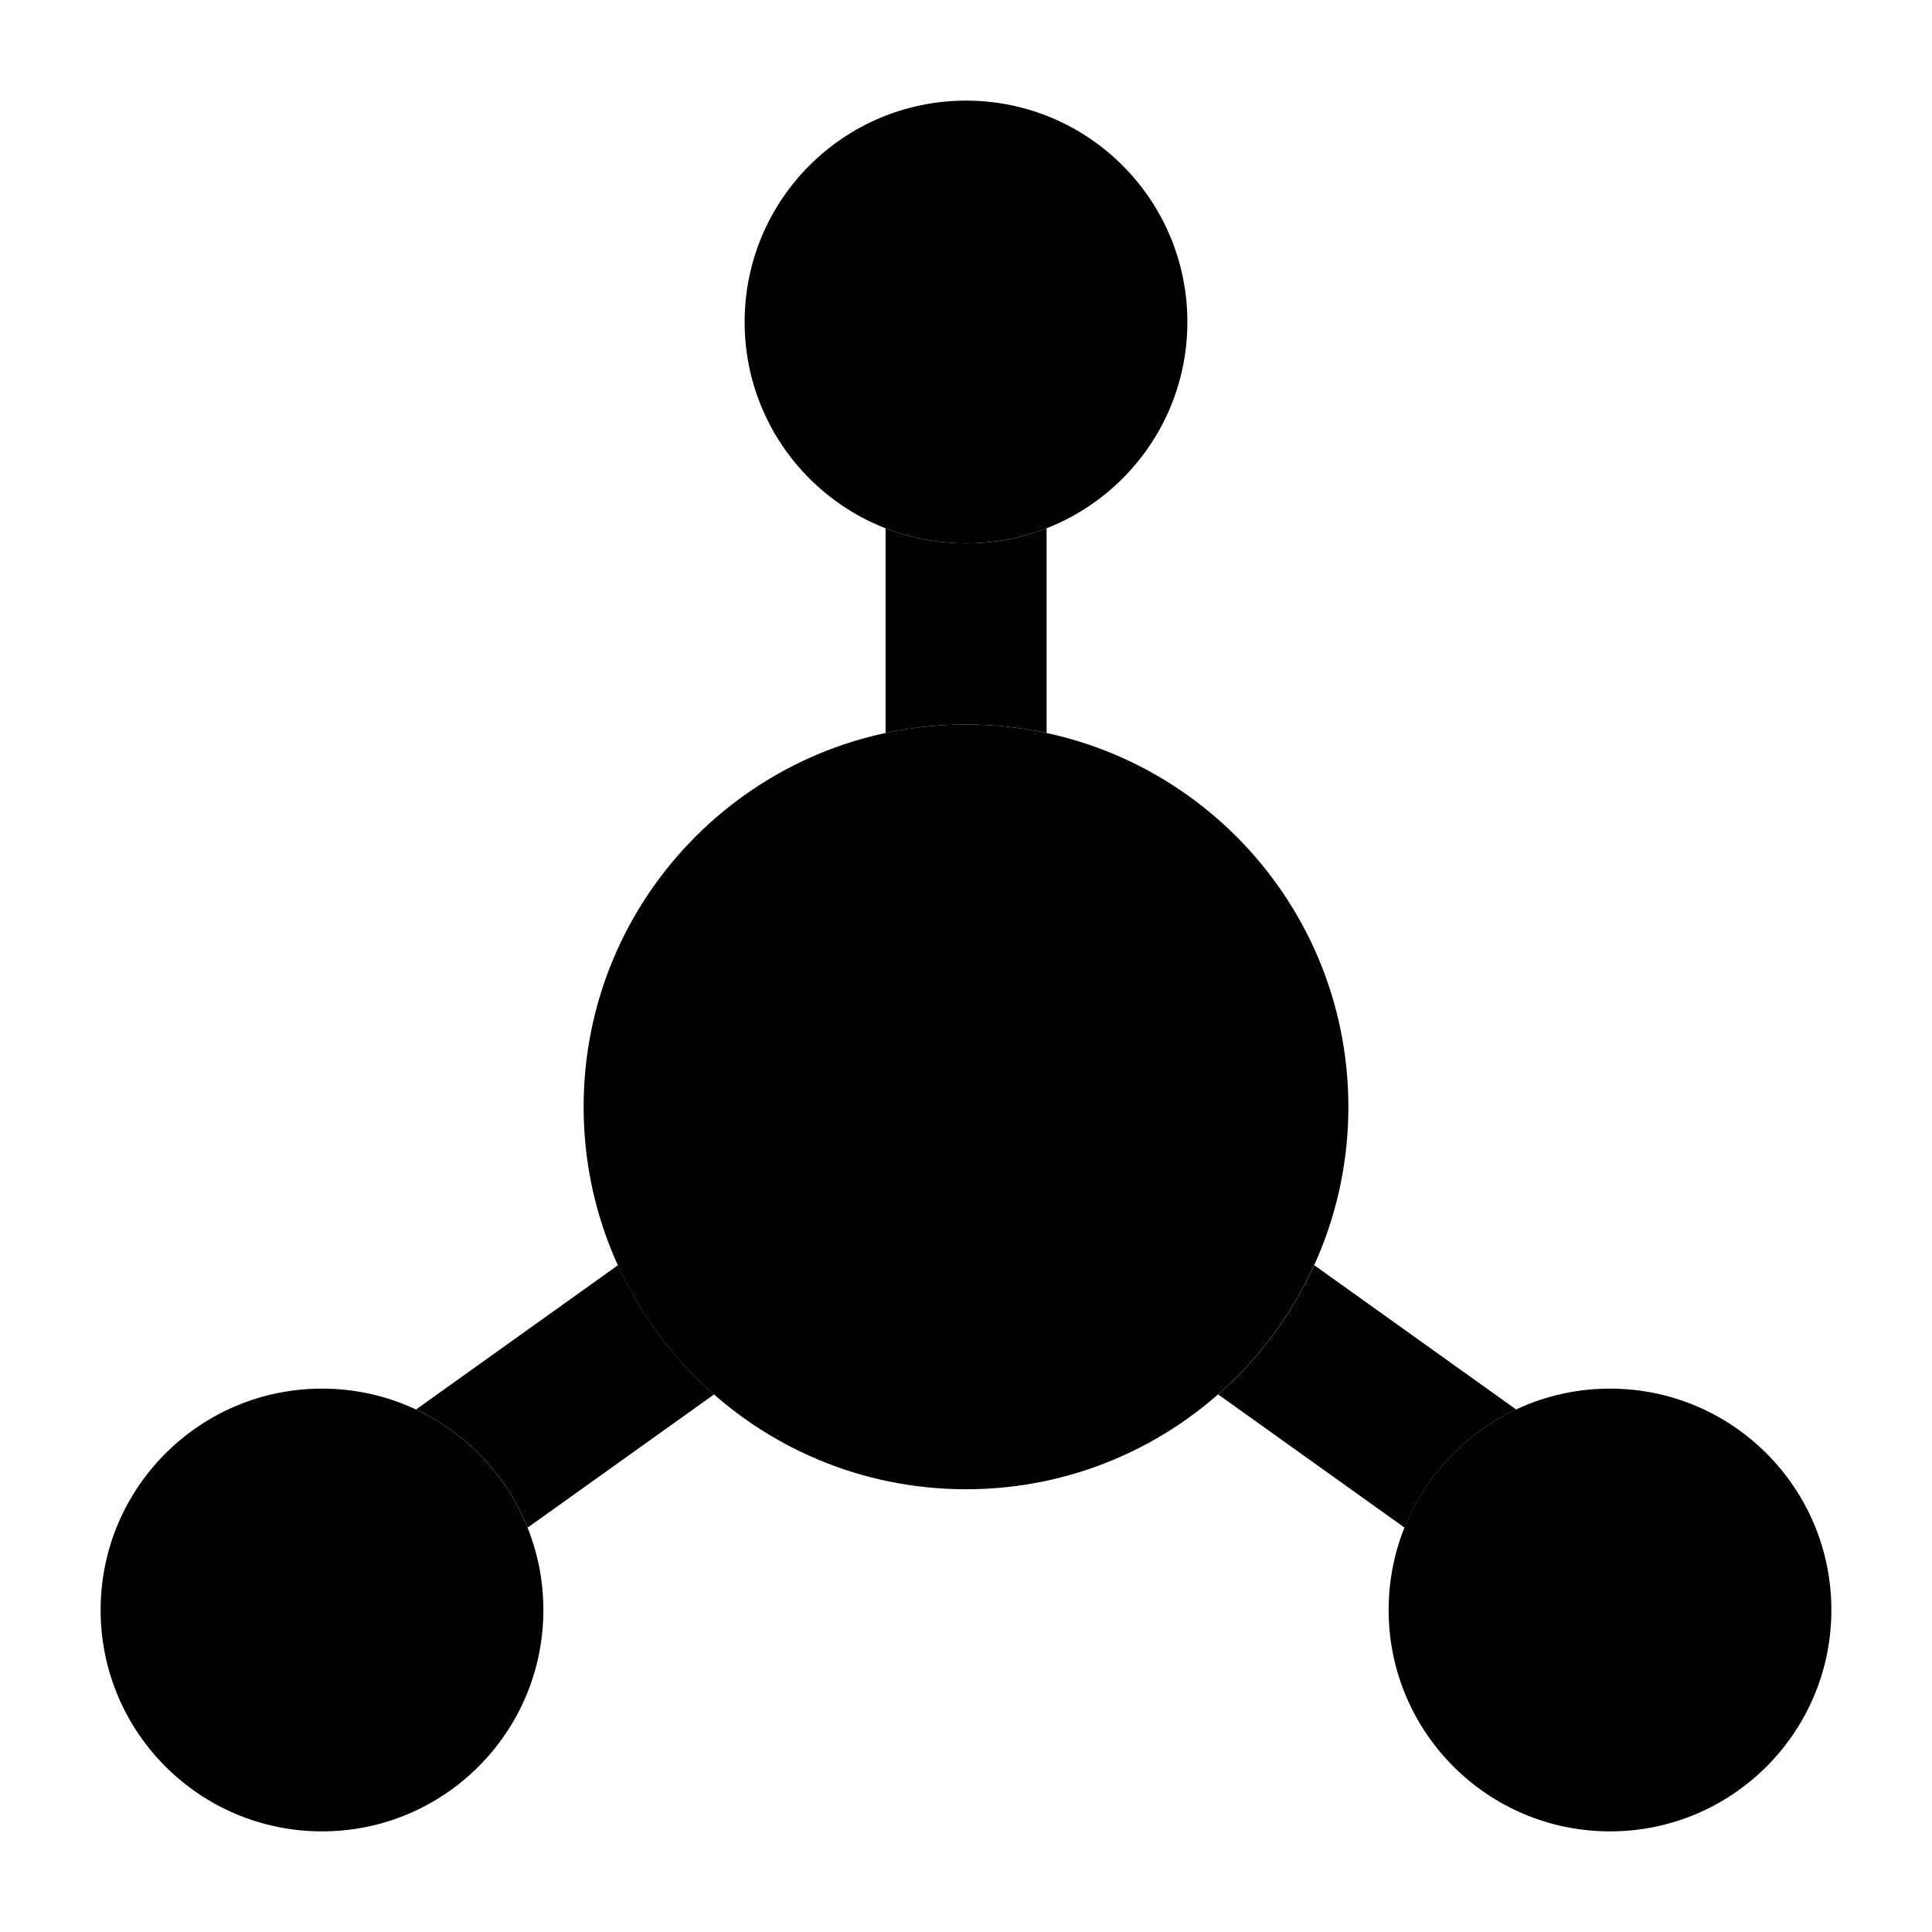 <svg width="24" height="24" viewBox="0 0 24 24" xmlns="http://www.w3.org/2000/svg">
    <path class="pr-icon-bulk-primary" d="M7.25 13.75C7.25 11.127 9.377 9 12 9C14.623 9 16.75 11.127 16.75 13.75C16.75 16.373 14.623 18.5 12 18.5C9.377 18.5 7.25 16.373 7.25 13.75Z" />
    <path class="pr-icon-bulk-primary" d="M9.25 4C9.25 2.481 10.481 1.25 12 1.25C13.519 1.25 14.75 2.481 14.75 4C14.75 5.519 13.519 6.75 12 6.75C10.481 6.75 9.25 5.519 9.25 4Z" />
    <path class="pr-icon-bulk-primary" d="M1.25 20C1.25 18.481 2.481 17.25 4 17.25C5.519 17.25 6.75 18.481 6.75 20C6.75 21.519 5.519 22.75 4 22.75C2.481 22.75 1.25 21.519 1.25 20Z" />
    <path class="pr-icon-bulk-primary" d="M17.25 20C17.25 18.481 18.481 17.25 20 17.25C21.519 17.25 22.75 18.481 22.75 20C22.75 21.519 21.519 22.75 20 22.75C18.481 22.75 17.25 21.519 17.25 20Z" />
    <g class="pr-icon-bulk-secondary">
        <path class="pr-icon-bulk-primary"     d="M8.87 17.322C8.367 16.881 7.958 16.334 7.676 15.717L5.168 17.509C5.796 17.804 6.295 18.329 6.554 18.977L8.87 17.322Z"     />
        <path class="pr-icon-bulk-primary"     d="M16.326 15.717C16.045 16.334 15.636 16.881 15.132 17.322L17.448 18.977C17.707 18.329 18.206 17.804 18.834 17.509L16.326 15.717Z"     />
        <path class="pr-icon-bulk-primary"     d="M11.001 9.105C11.324 9.036 11.658 9 12.001 9C12.344 9 12.679 9.036 13.001 9.105V6.562C12.691 6.684 12.354 6.75 12.001 6.75C11.648 6.75 11.311 6.684 11.001 6.563V9.105Z"     />
    </g>
</svg>
